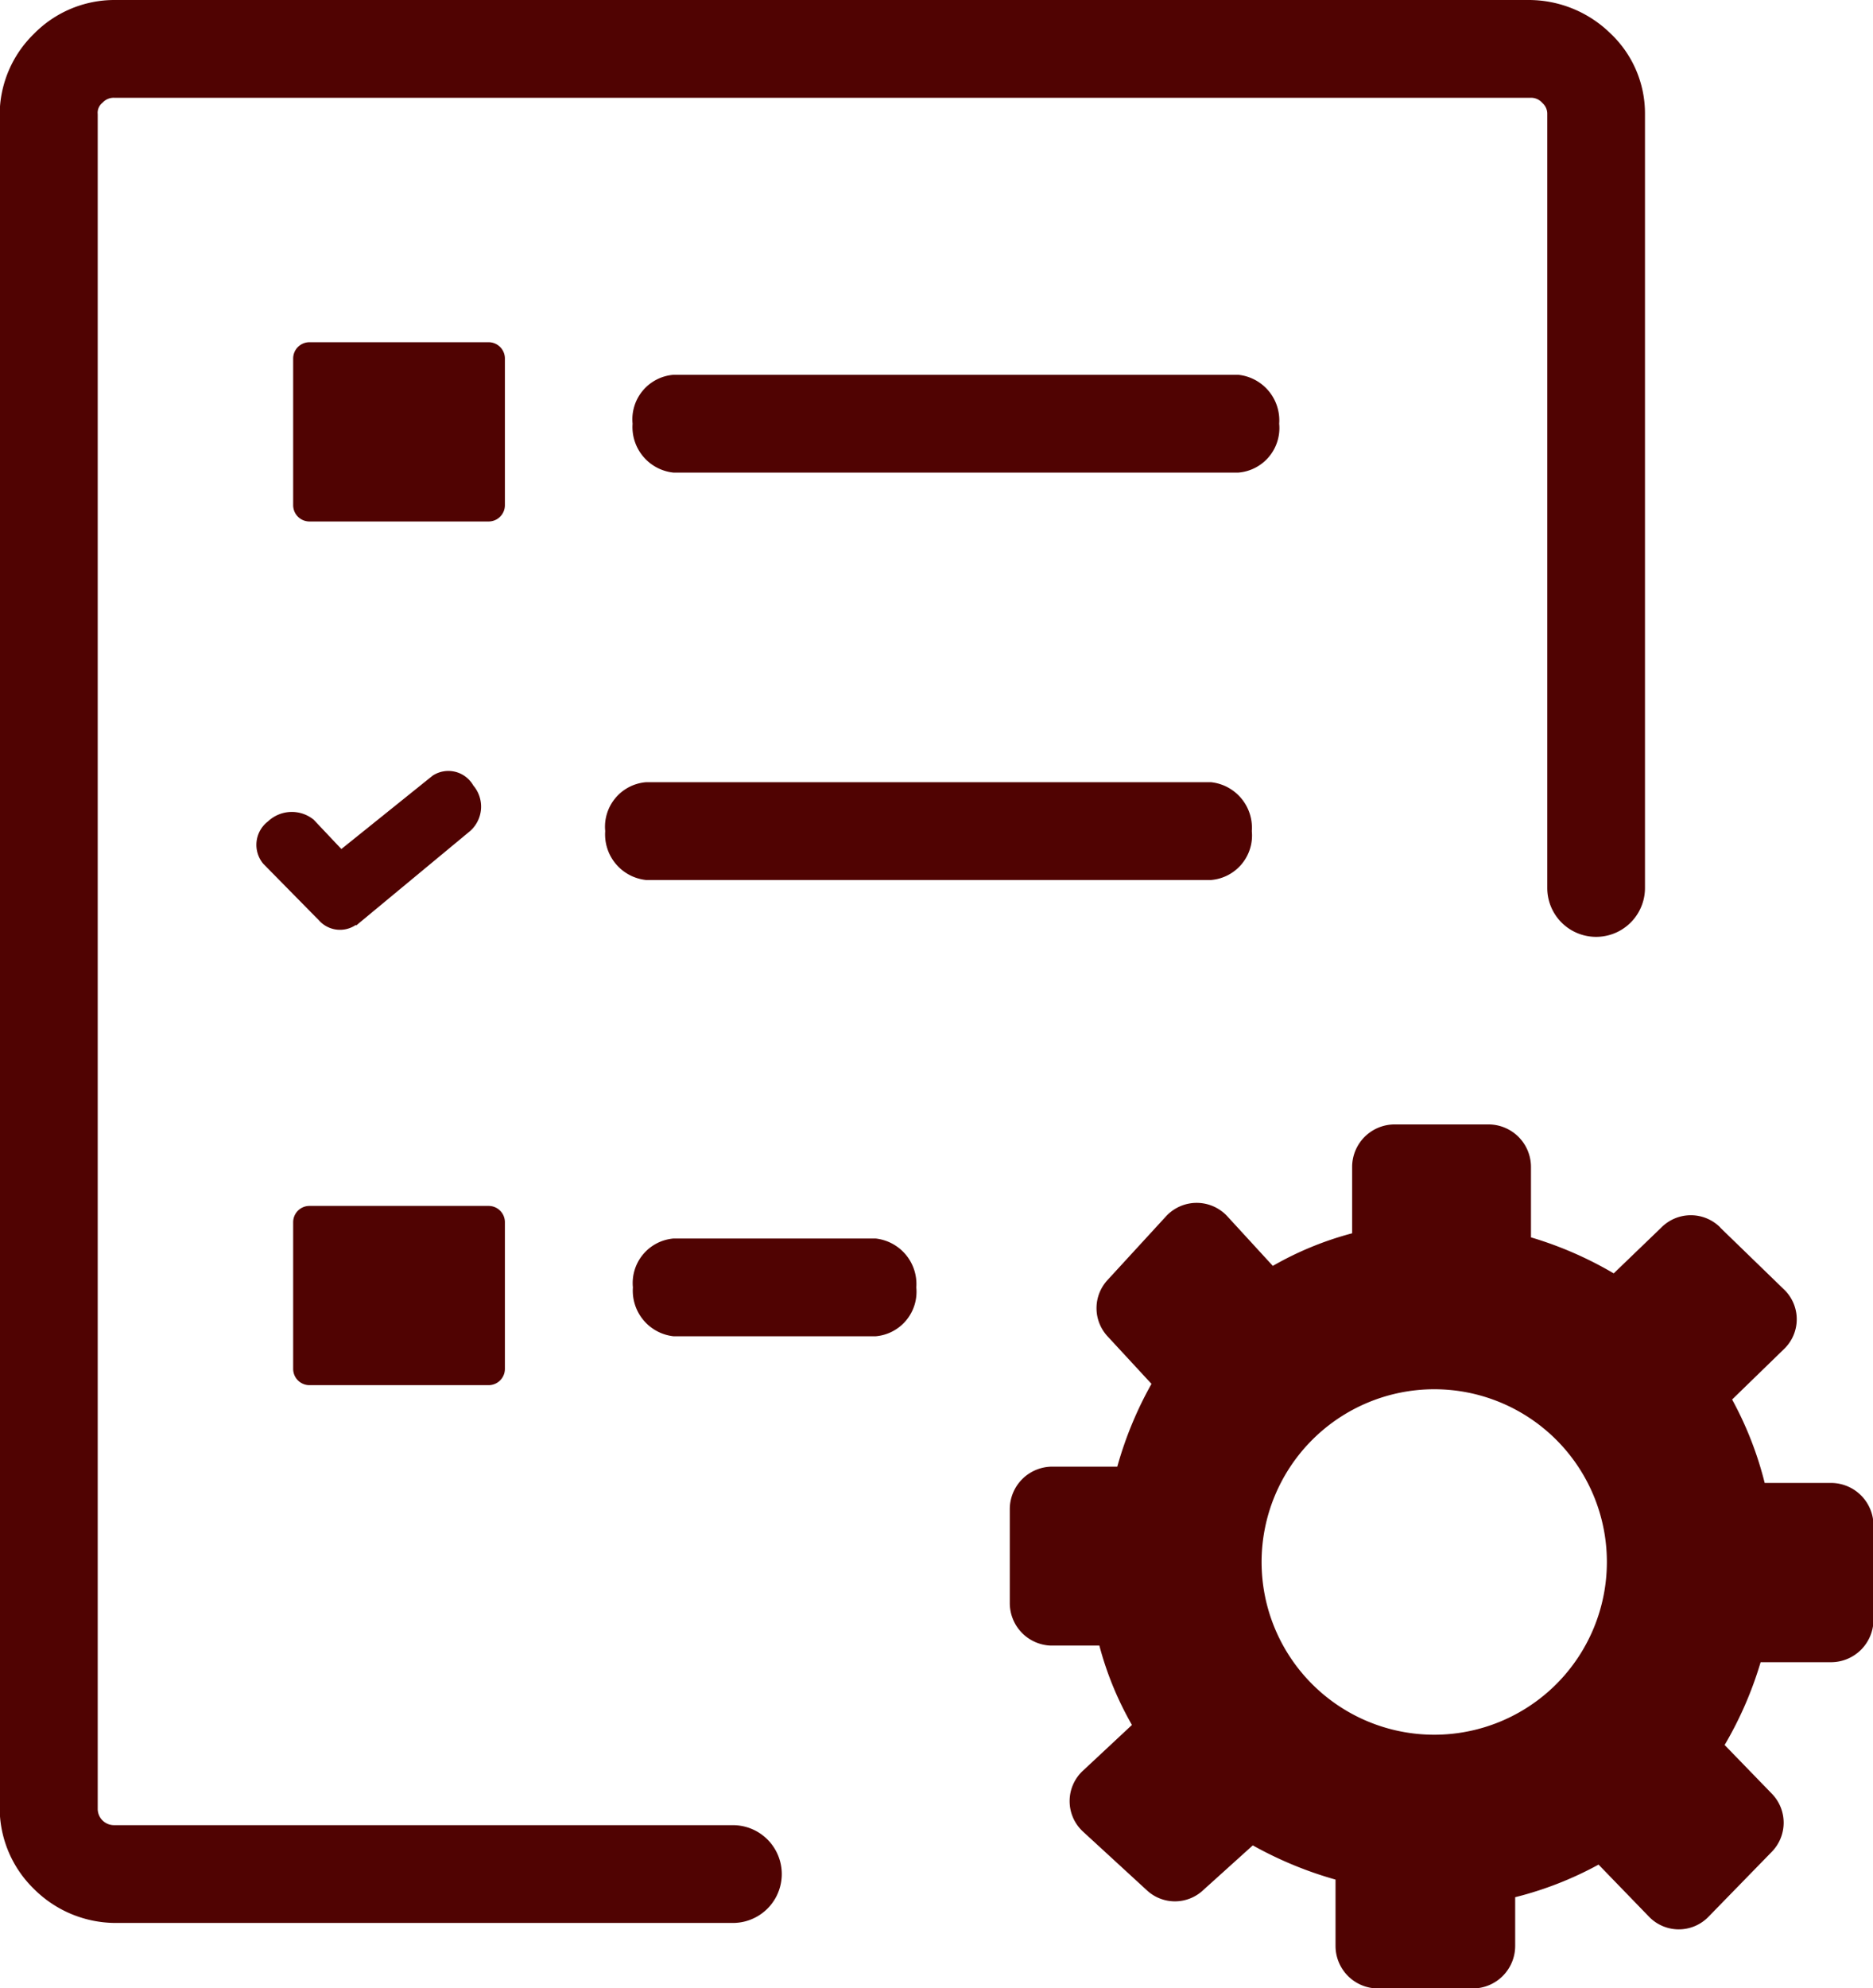 <svg xmlns="http://www.w3.org/2000/svg" viewBox="0 0 115 122"><defs><style>.cls-1{fill:#500302;fill-rule:evenodd;}</style></defs><title>logoproject-management-timeline-dark</title><g id="Layer_2" data-name="Layer 2"><g id="Layer_1-2" data-name="Layer 1"><path class="cls-1" d="M105.62,75.33l3.92,3.8a2.53,2.53,0,0,1,0,3.65l-3.19,3.1a21.55,21.55,0,0,1,2,5.12h4.08a2.61,2.61,0,0,1,2.6,2.6v5.8a2.61,2.61,0,0,1-2.6,2.6h-4.33a22.79,22.79,0,0,1-2.21,5.08l2.91,3a2.55,2.55,0,0,1,0,3.54l-3.9,4a2.54,2.54,0,0,1-3.65,0l-3.1-3.2a21.55,21.55,0,0,1-5.12,2v3a2.61,2.61,0,0,1-2.6,2.6H84.6a2.61,2.61,0,0,1-2.6-2.6v-4.08a23.43,23.43,0,0,1-5.08-2.1L73.86,116a2.53,2.53,0,0,1-3.44,0l-3.92-3.6a2.54,2.54,0,0,1,0-3.75l3-2.8a20.06,20.06,0,0,1-2-4.87h-3A2.61,2.61,0,0,1,62,98.4V92.6A2.61,2.61,0,0,1,64.6,90h4a22.94,22.94,0,0,1,2.1-5.08L68,82a2.54,2.54,0,0,1,0-3.45l3.6-3.92a2.56,2.56,0,0,1,3.75,0l2.8,3.05a20.06,20.06,0,0,1,4.87-2V71.6A2.61,2.61,0,0,1,85.6,69h5.8A2.61,2.61,0,0,1,94,71.6v4.33a22.79,22.79,0,0,1,5.08,2.21L102,75.33a2.55,2.55,0,0,1,3.63,0ZM41.36,82a2.81,2.81,0,0,1-2.5-3,2.74,2.74,0,0,1,2.5-3h12.4a2.81,2.81,0,0,1,2.5,3,2.74,2.74,0,0,1-2.5,3ZM45,112a3,3,0,1,1,0,6H7.08a7.11,7.11,0,0,1-5-2.09,6.94,6.94,0,0,1-2.1-5V7.08a6.94,6.94,0,0,1,2.1-5A6.93,6.93,0,0,1,7.08,0H93.9a7.18,7.18,0,0,1,5,2.07A6.75,6.75,0,0,1,101,7V54.49a3,3,0,0,1-6,0V7a.87.87,0,0,0-.3-.68A.91.91,0,0,0,94,6H7a.91.91,0,0,0-.7.3A.78.78,0,0,0,6,7V111a1,1,0,0,0,1,1H45v0ZM19,74H30a1,1,0,0,1,1,1v9a1,1,0,0,1-1,1H19a1,1,0,0,1-1-1V75a1,1,0,0,1,1-1Zm0-53H30a1,1,0,0,1,1,1v9a1,1,0,0,1-1,1H19a1,1,0,0,1-1-1V22a1,1,0,0,1,1-1Zm22.34,8a2.81,2.81,0,0,1-2.5-3,2.74,2.74,0,0,1,2.5-3h34.7a2.81,2.81,0,0,1,2.5,3,2.74,2.74,0,0,1-2.5,3ZM21.86,56.75a1.73,1.73,0,0,1-2.3-.3l-.2-.2L16.16,53a1.81,1.81,0,0,1,.3-2.6,2.13,2.13,0,0,1,2.8-.1l1.7,1.8,5.6-4.5a1.76,1.76,0,0,1,2.5.6,2,2,0,0,1-.2,2.8l-7,5.8ZM39.66,54a2.81,2.81,0,0,1-2.5-3,2.74,2.74,0,0,1,2.5-3h34.7a2.81,2.81,0,0,1,2.5,3,2.74,2.74,0,0,1-2.5,3Zm48.4,31.25a10.6,10.6,0,1,1-10.6,10.6,10.61,10.61,0,0,1,10.6-10.6Z"/></g></g></svg>